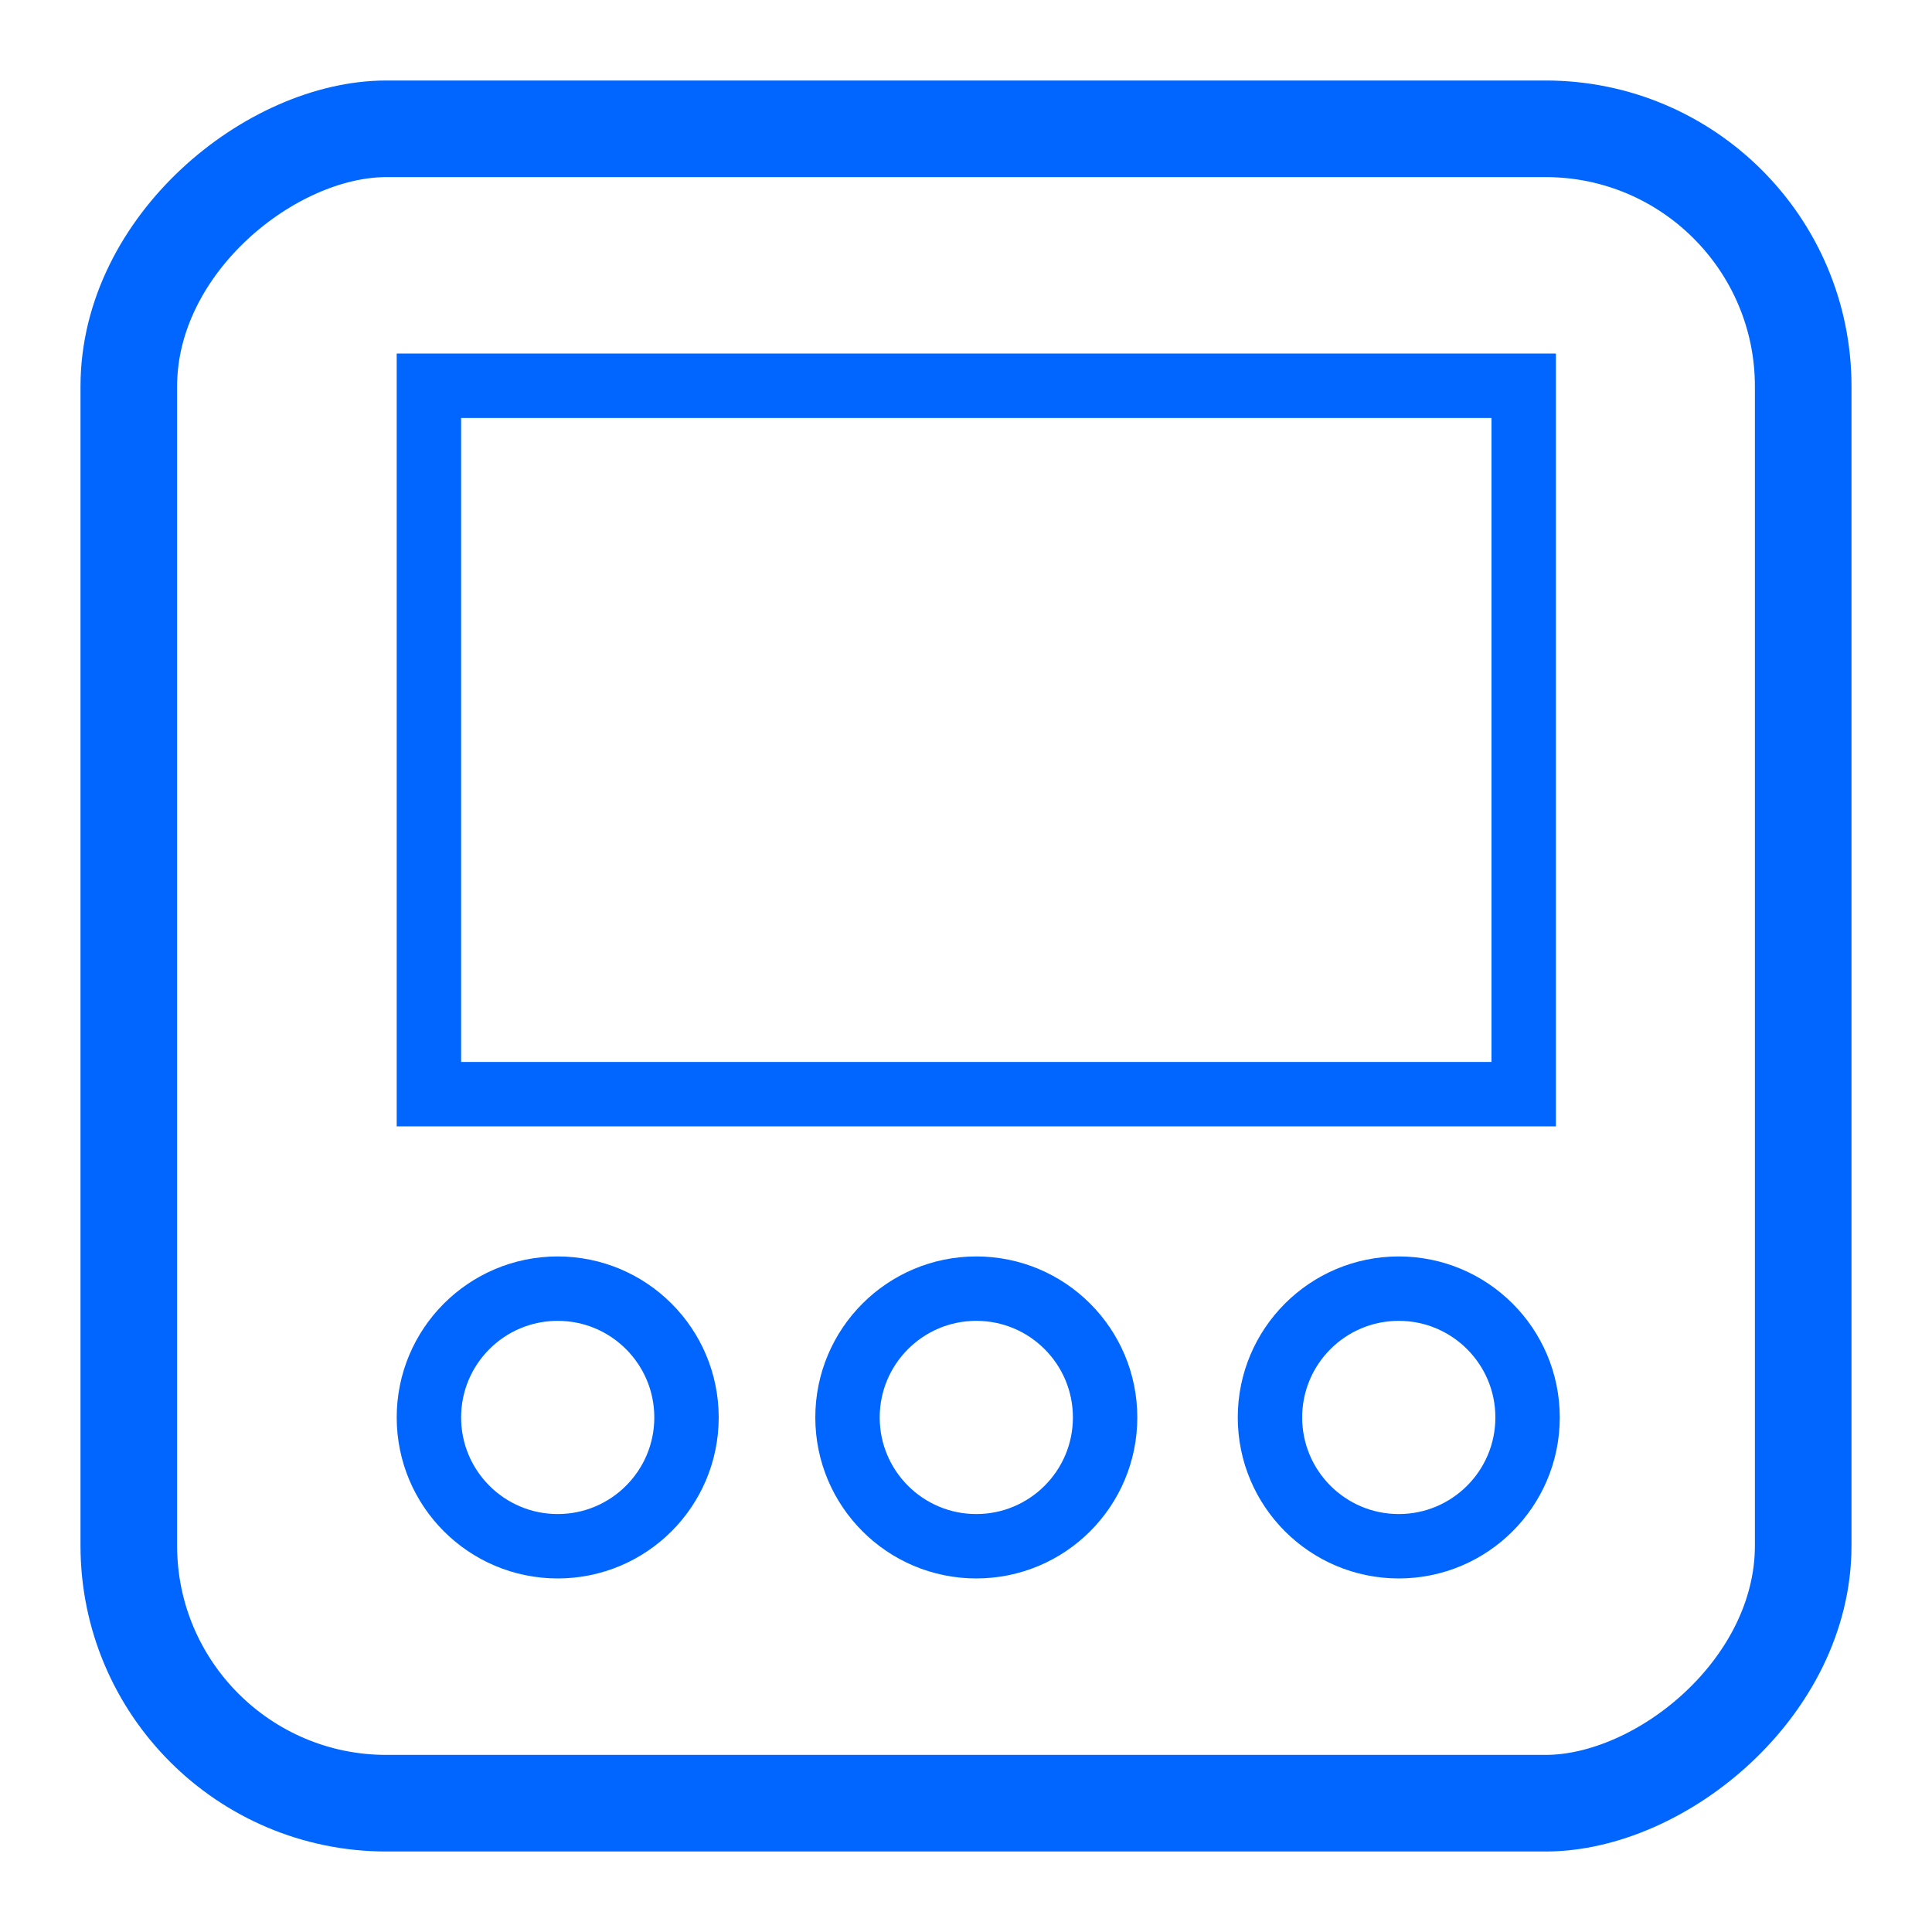<svg xmlns="http://www.w3.org/2000/svg" viewBox="0 0 30 30"><title>cm_active_polaroid_circles</title><rect x="2" y="2" width="26" height="26" rx="4" transform="translate(0 30) rotate(-90)" style="fill:none;stroke:#06f;stroke-miterlimit:10;stroke-width:1.5px"/><rect x="6.66" y="5.99" width="17" height="11" style="fill:none;stroke:#06f;stroke-miterlimit:10"/><circle cx="8.66" cy="22.01" r="2" style="fill:none;stroke:#06f;stroke-miterlimit:10"/><circle cx="15.16" cy="22.01" r="2" style="fill:none;stroke:#06f;stroke-miterlimit:10"/><circle cx="21.72" cy="22.01" r="2" style="fill:none;stroke:#06f;stroke-miterlimit:10"/></svg>
